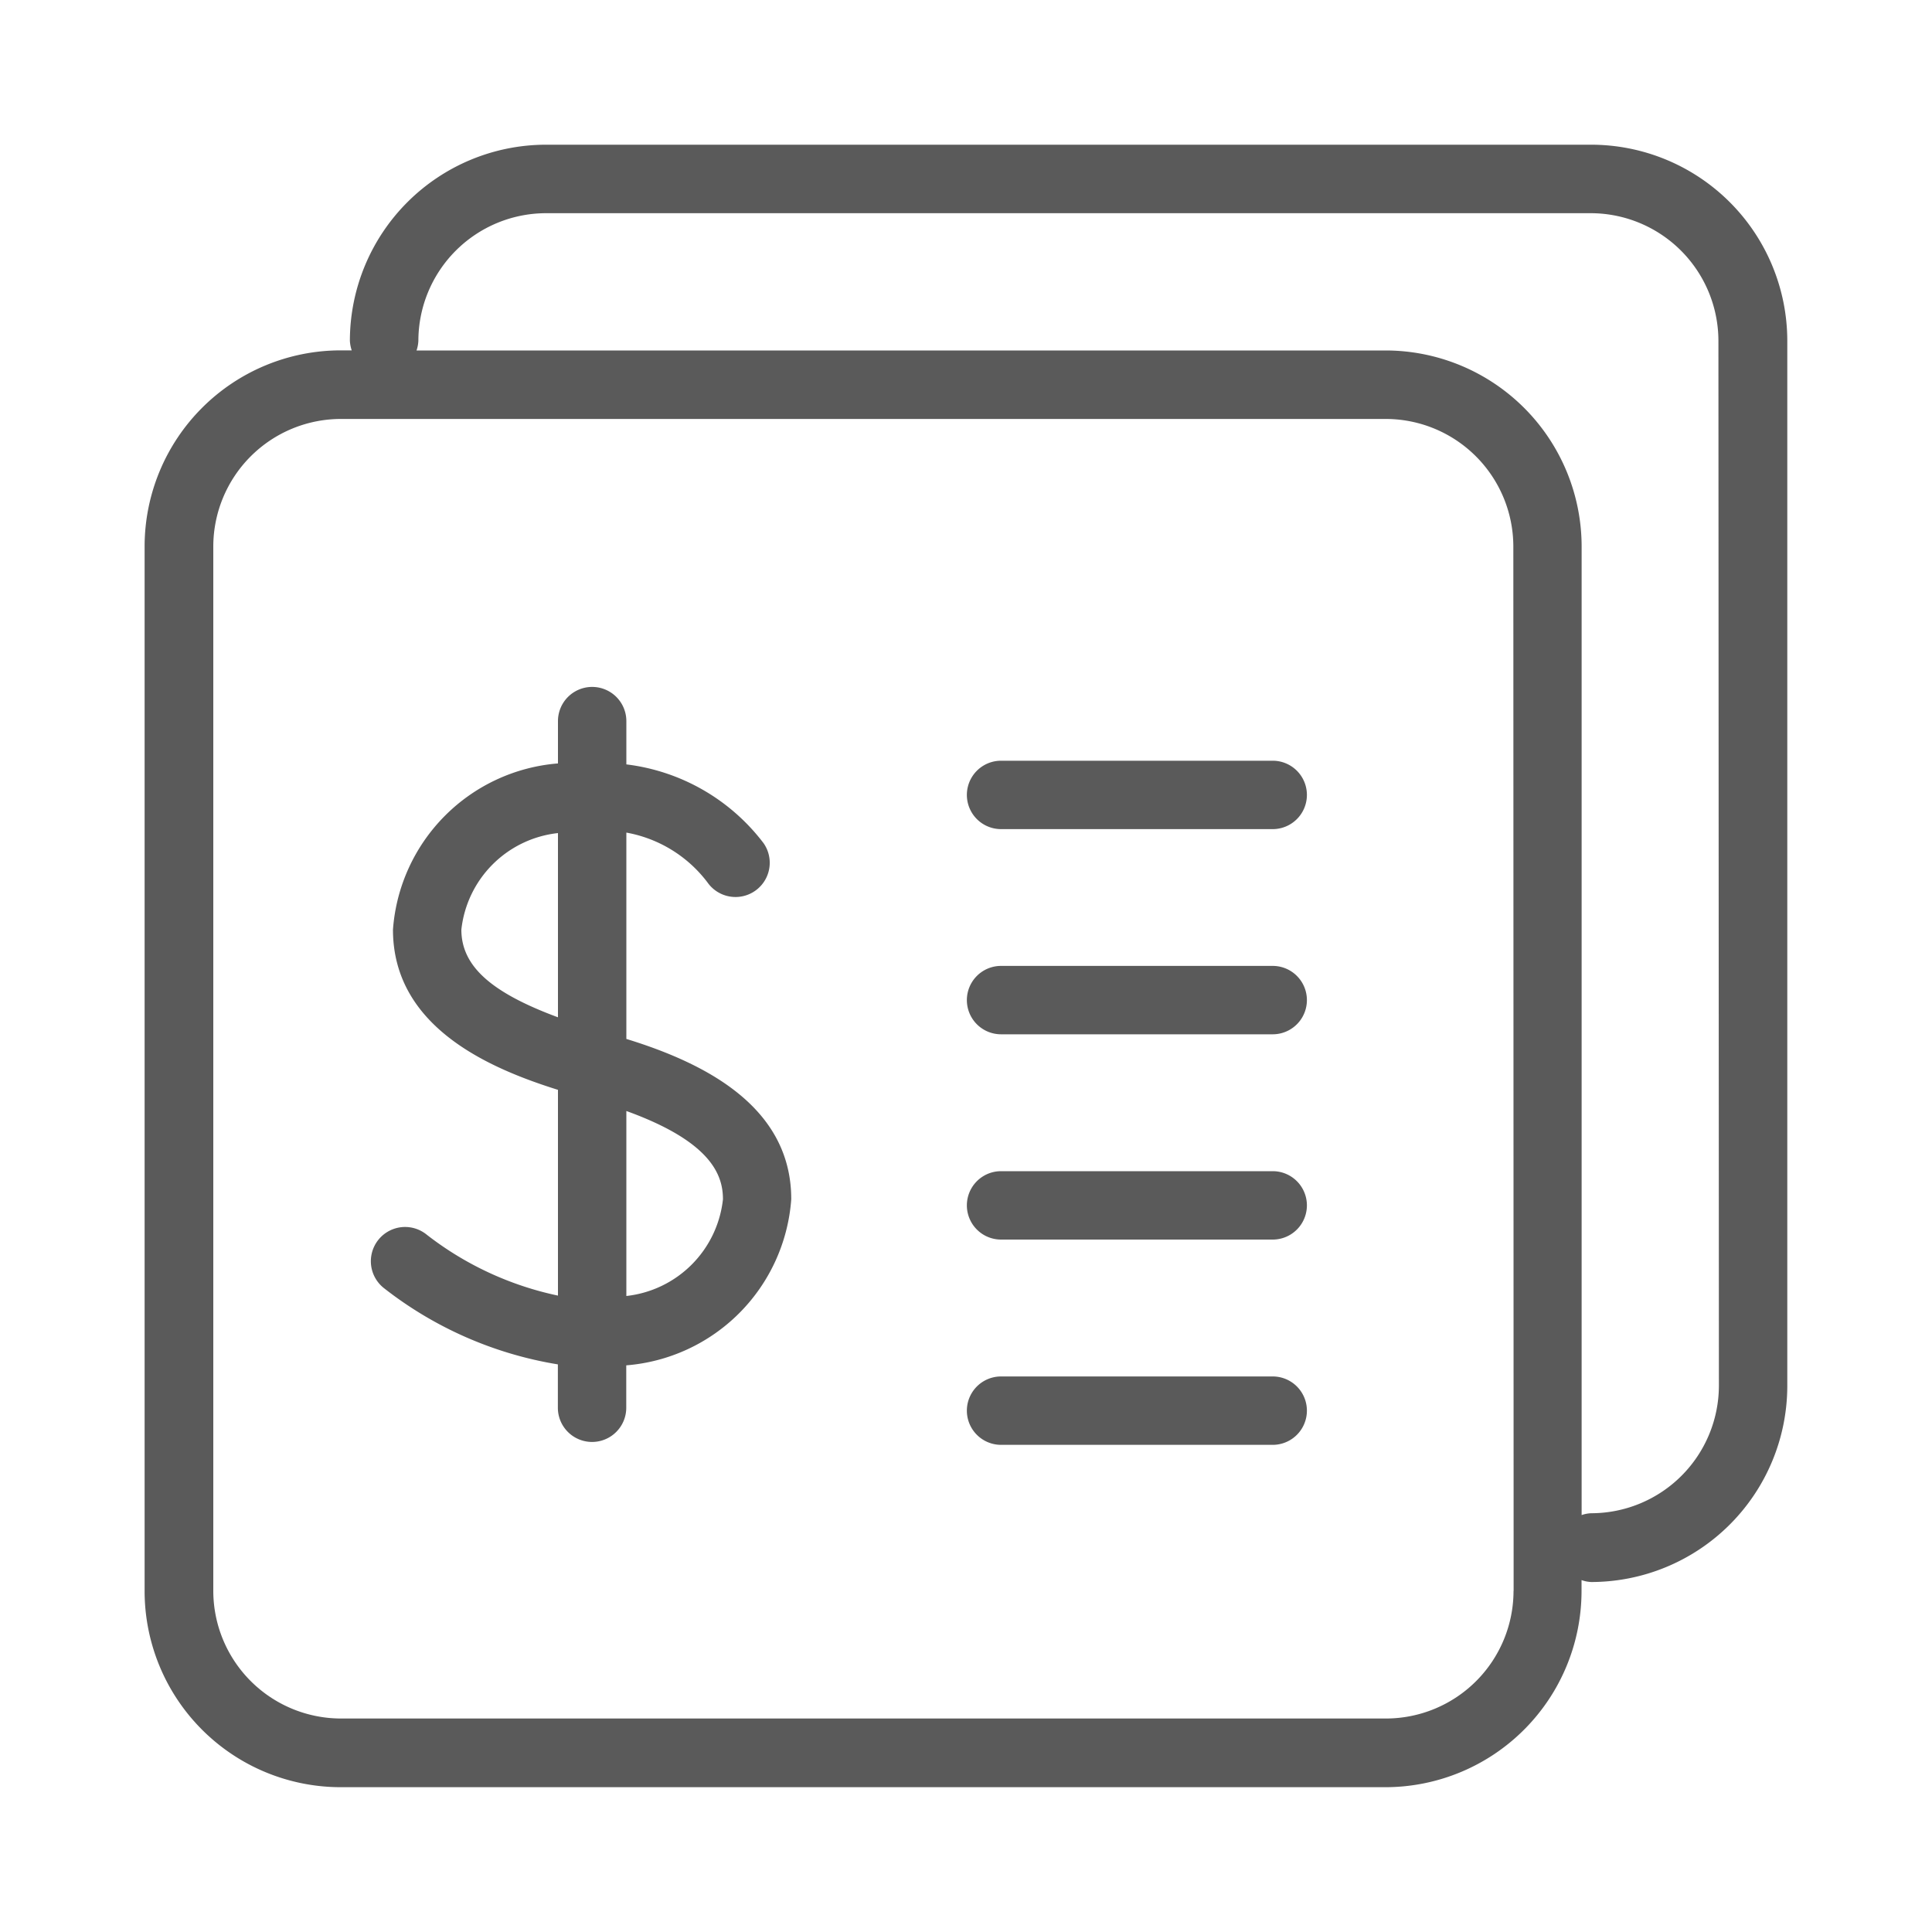 <svg xmlns="http://www.w3.org/2000/svg" viewBox="0 0 20 20"><g fill="#5a5a5a"><path d="M6.484 10.755v-2.136a1.352 1.352 0 0 1 .84.516.354.354 0 1 0 .58-.407 2.1 2.1 0 0 0-1.42-.815v-.448a.354.354 0 0 0-.708 0v.438a1.862 1.862 0 0 0-1.708 1.72c0 1.021 1.023 1.444 1.708 1.659v2.13a3.331 3.331 0 0 1-1.359-.631.354.354 0 0 0-.447.55 3.949 3.949 0 0 0 1.805.793v.449a.354.354 0 0 0 .708 0v-.439a1.86 1.86 0 0 0 1.708-1.719c.001-.968-.911-1.415-1.707-1.66zm-1.708-1.131a1.129 1.129 0 0 1 1-1v1.907c-.7-.259-1-.534-1-.908v.001zm1.708 3.792v-1.915c.885.32 1 .667 1 .914a1.13 1.13 0 0 1-1 1.001z"/><path d="M16.468 1.498H5.652a2.032 2.032 0 0 0-2.03 2.029.371.371 0 0 0 .019.1h-.115a2.031 2.031 0 0 0-2.029 2.029v10.816a2.031 2.031 0 0 0 2.029 2.029h10.816a2.032 2.032 0 0 0 2.03-2.029v-.115a.338.338 0 0 0 .1.02 2.032 2.032 0 0 0 2.03-2.029V3.527a2.032 2.032 0 0 0-2.034-2.029zm-.8 14.971a1.322 1.322 0 0 1-1.321 1.321H3.529a1.323 1.323 0 0 1-1.321-1.321V5.657a1.322 1.322 0 0 1 1.321-1.32h10.816a1.322 1.322 0 0 1 1.321 1.32l.003 10.812zm2.126-2.125a1.323 1.323 0 0 1-1.321 1.321.337.337 0 0 0-.1.019V5.657a2.031 2.031 0 0 0-2.03-2.029H4.312a.362.362 0 0 0 .019-.1 1.323 1.323 0 0 1 1.321-1.321h10.816a1.323 1.323 0 0 1 1.321 1.321l.005 10.816z"/><path d="M13.175 7.875h-2.812a.354.354 0 0 0 0 .708h2.812a.354.354 0 0 0 0-.708zm0 2.124h-2.812a.354.354 0 0 0 0 .708h2.812a.354.354 0 0 0 0-.708zm0 2.125h-2.812a.354.354 0 0 0 0 .708h2.812a.354.354 0 0 0 0-.708zm0 2.125h-2.812a.354.354 0 0 0 0 .708h2.812a.354.354 0 0 0 0-.708z"/></g></svg>
